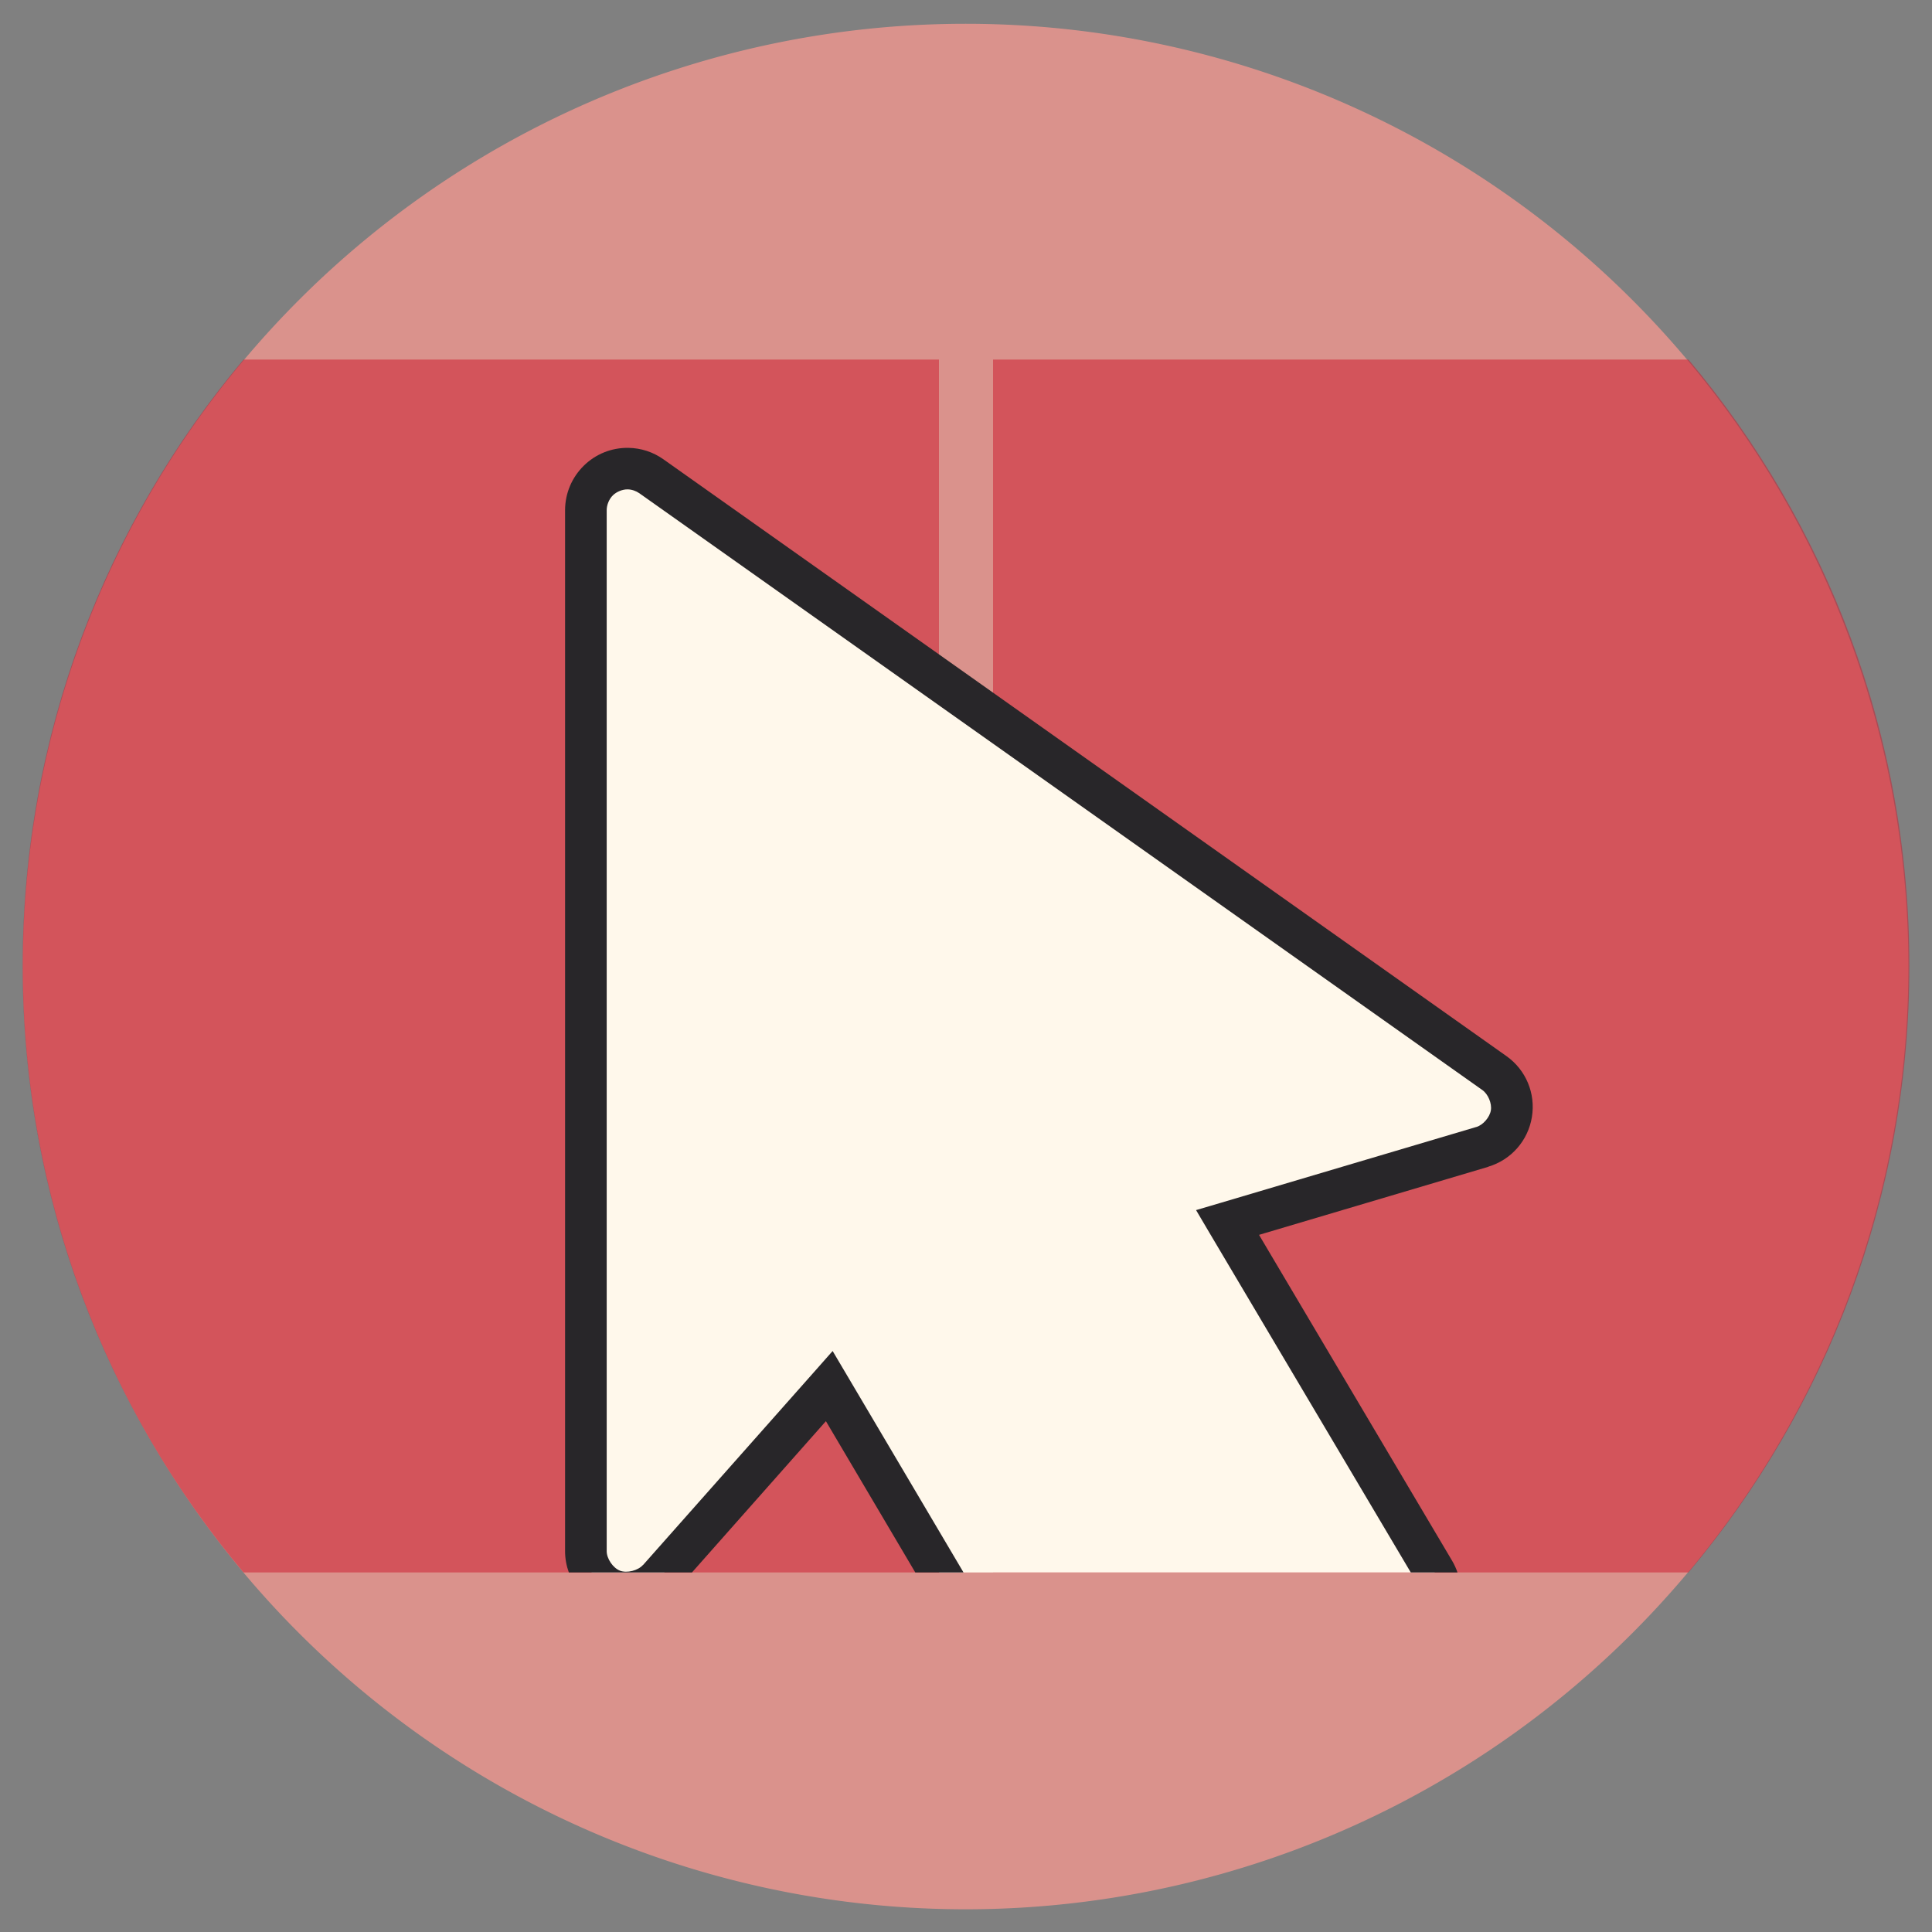 <?xml version="1.0" encoding="UTF-8" standalone="no"?>
<!-- Created with Inkscape (http://www.inkscape.org/) -->

<svg
   xmlns:dc="http://purl.org/dc/elements/1.1/"
   xmlns:cc="http://creativecommons.org/ns#"
   xmlns:rdf="http://www.w3.org/1999/02/22-rdf-syntax-ns#"
   xmlns:svg="http://www.w3.org/2000/svg"
   xmlns="http://www.w3.org/2000/svg"
   xmlns:sodipodi="http://sodipodi.sourceforge.net/DTD/sodipodi-0.dtd"
   xmlns:inkscape="http://www.inkscape.org/namespaces/inkscape"
   width="512"
   height="512"
   id="svg2"
   version="1.1"
   inkscape:version="0.48.4 r9939"
   sodipodi:docname="krusader_root.svg">
  <rect width="100%" height="100%" fill="#808080" stroke="none"/>
  <defs
     id="defs4" />
  <sodipodi:namedview
     id="base"
     pagecolor="#ffffff"
     bordercolor="#666666"
     borderopacity="1.0"
     inkscape:pageopacity="0.0"
     inkscape:pageshadow="2"
     inkscape:zoom="0.49497475"
     inkscape:cx="487.4533"
     inkscape:cy="208.77328"
     inkscape:document-units="px"
     inkscape:current-layer="layer1"
     showgrid="false"
     inkscape:window-width="1309"
     inkscape:window-height="750"
     inkscape:window-x="55"
     inkscape:window-y="-3"
     inkscape:window-maximized="1"
     showguides="true"
     inkscape:guide-bbox="true" />
  <g
     inkscape:label="Layer 1"
     inkscape:groupmode="layer"
     id="layer1"
     transform="translate(0,-540.362)">
    <path
       sodipodi:type="arc"
       style="fill:#da928c;fill-opacity:1;fill-rule:evenodd;stroke:none"
       id="path2985"
       sodipodi:cx="202.85715"
       sodipodi:cy="-316.57144"
       sodipodi:rx="360"
       sodipodi:ry="360"
       d="m 562.857,-316.571 a 360,360 0 1 1 -720,0 360,360 0 1 1 720,0 z"
       transform="matrix(0.694,0,0,0.694,115.127,1016.203)" />
    <path
       style="opacity:0.525;fill:#cd1d31;fill-opacity:1;stroke:none"
       d="M 64.531 95.281 C 28.015 138.74 6 194.795 6 256 C 6 317.205 28.015 373.26 64.531 416.719 L 447.469 416.719 C 483.985 373.26 506 317.205 506 256 C 506 194.795 483.985 138.74 447.469 95.281 L 64.531 95.281 z "
       transform="translate(0,540.362)"
       id="rect2984" />
    <rect
       style="fill:#da928c;fill-opacity:1;stroke:none"
       id="rect3779"
       width="14.336"
       height="322.891"
       x="248.832"
       y="634.951" />
    <path
       style="font-size:medium;font-style:normal;font-variant:normal;font-weight:normal;font-stretch:normal;text-indent:0;text-align:start;text-decoration:none;line-height:normal;letter-spacing:normal;word-spacing:normal;text-transform:none;direction:ltr;block-progression:tb;writing-mode:lr-tb;text-anchor:start;baseline-shift:baseline;color:#000000;fill:#fff8eb;fill-opacity:1;fill-rule:nonzero;stroke:none;stroke-width:11.013;stroke-miterlimit:4;stroke-opacity:1;stroke-dasharray:none;marker:none;visibility:visible;display:inline;overflow:visible;enable-background:accumulate;font-family:Sans;-inkscape-font-specification:Sans"
       d="M 166.438 124.188 A 11.014 11.014 0 0 0 155.281 135.219 L 155.281 411.031 A 11.014 11.014 0 0 0 156.812 416.719 L 176 416.719 L 219.75 367.344 L 248.938 416.719 L 380.25 416.719 A 11.014 11.014 0 0 0 380.094 416.406 L 325.312 323.969 L 392.844 303.938 A 11.014 11.014 0 0 0 396.031 284.406 L 172.625 126.219 A 11.014 11.014 0 0 0 166.438 124.188 z "
       transform="translate(0,540.362)"
       id="path3813" />
    <path
       style="font-size:medium;font-style:normal;font-variant:normal;font-weight:normal;font-stretch:normal;text-indent:0;text-align:start;text-decoration:none;line-height:normal;letter-spacing:normal;word-spacing:normal;text-transform:none;direction:ltr;block-progression:tb;writing-mode:lr-tb;text-anchor:start;baseline-shift:baseline;color:#000000;fill:#282629;fill-opacity:1;fill-rule:nonzero;stroke:none;stroke-width:11.013;marker:none;visibility:visible;display:inline;overflow:visible;enable-background:accumulate;font-family:Sans;-inkscape-font-specification:Sans"
       d="M 166.5 118.688 C 162.064 118.626 157.845 120.322 154.688 123.438 C 151.53 126.553 149.748 130.783 149.75 135.219 L 149.75 411 L 149.75 411.031 C 149.742 413.013 150.103 414.931 150.75 416.719 L 183.375 416.719 L 218.875 376.625 L 242.562 416.719 L 255.344 416.719 L 224.5 364.531 L 220.656 358.031 L 215.656 363.688 L 170.438 414.719 L 170.406 414.719 C 169.089 416.213 166.173 416.959 164.312 416.25 C 162.452 415.541 160.77 413.054 160.781 411.062 L 160.781 411.031 L 160.781 135.219 L 160.781 135.188 C 160.78 133.804 161.421 132.253 162.406 131.281 C 163.391 130.309 164.96 129.668 166.344 129.688 C 167.415 129.704 168.563 130.099 169.438 130.719 L 392.844 288.875 C 394.365 289.952 395.395 292.411 395.094 294.25 C 394.794 296.081 393.059 298.111 391.281 298.656 C 391.273 298.658 391.257 298.654 391.25 298.656 L 323.75 318.688 L 316.969 320.688 L 320.562 326.781 L 373.875 416.719 L 386.25 416.719 C 385.882 415.646 385.404 414.586 384.812 413.594 L 333.656 327.25 L 394.406 309.219 L 394.406 309.188 C 400.48 307.368 404.943 302.288 405.969 296.031 C 406.994 289.775 404.394 283.538 399.219 279.875 L 175.812 121.719 C 173.085 119.785 169.874 118.739 166.531 118.688 L 166.5 118.688 z "
       transform="translate(0,540.362)"
       id="path3831" />
  </g>
</svg>
